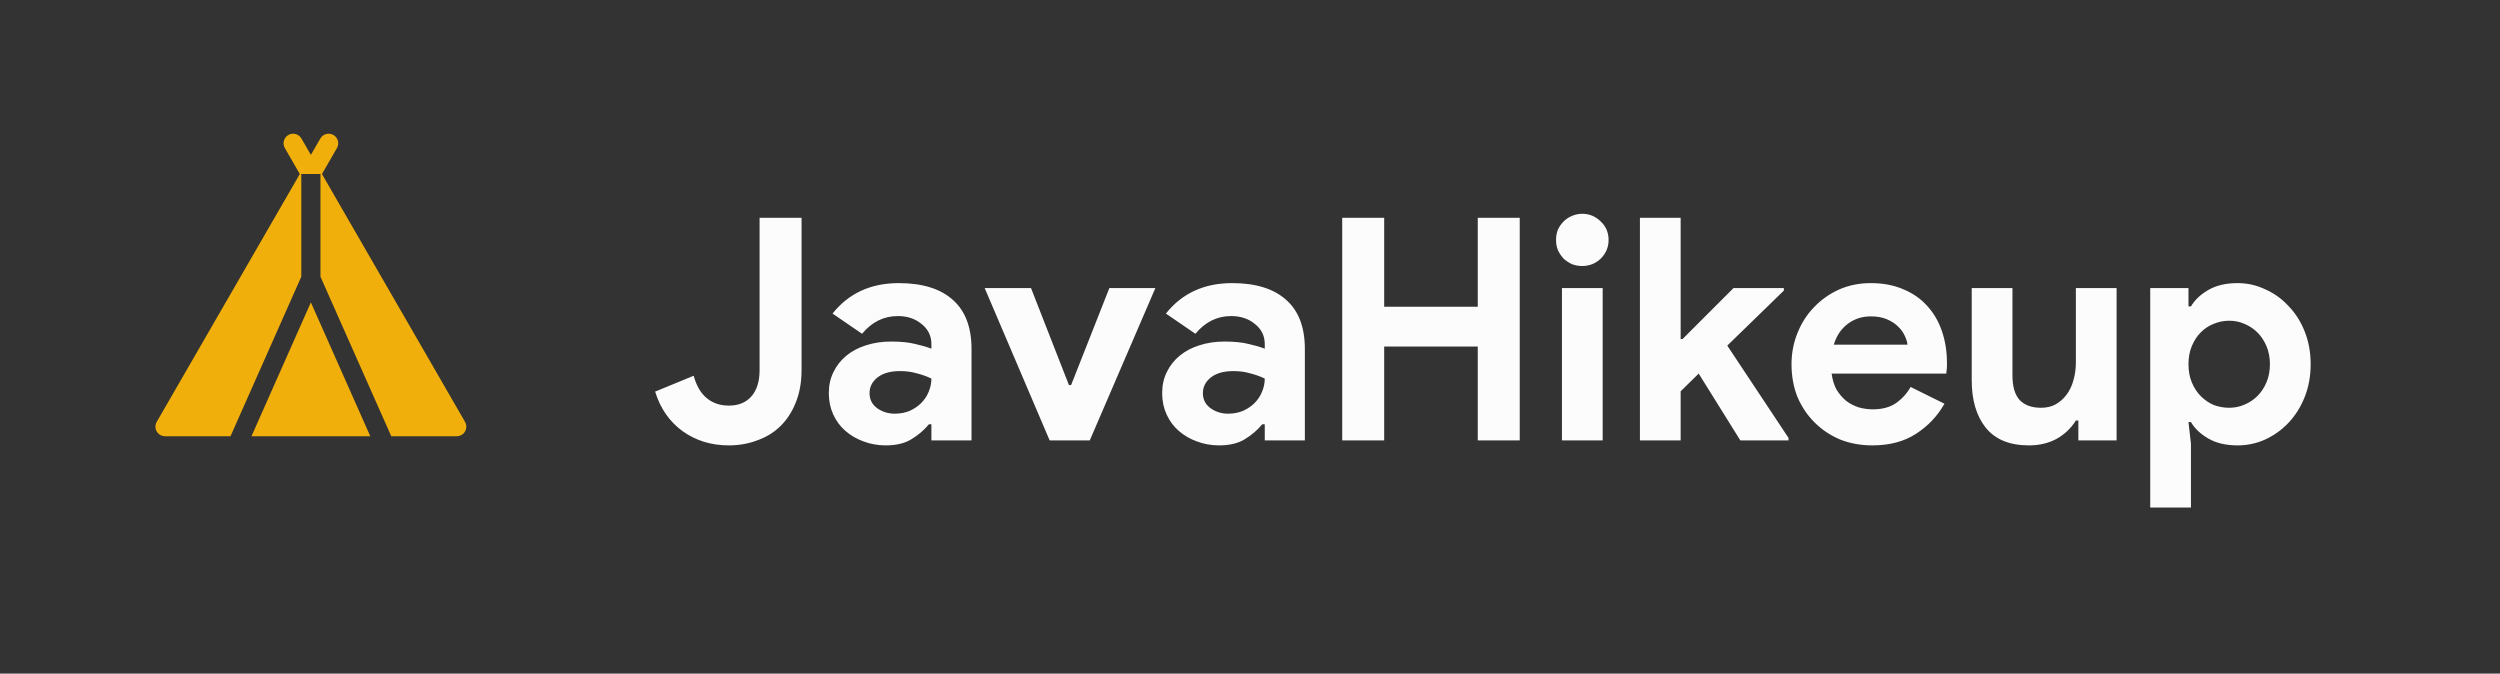 <svg width="193" height="52" viewBox="0 0 193 52" fill="none" xmlns="http://www.w3.org/2000/svg">
<rect x="0" y="0" width="193" height="52" fill="#333333" stroke="none"/>
<g clip-path="url(#clip0)">
<path d="M24 23.343L19.414 33.678H28.586L24 23.343Z" fill="#F0AF0A"/>
<path d="M35.901 32.568L24.855 13.435L26.011 11.432C26.216 11.078 26.094 10.625 25.74 10.421C25.386 10.217 24.934 10.338 24.73 10.692L24 11.955L23.27 10.692C23.066 10.338 22.613 10.217 22.26 10.421C21.906 10.625 21.785 11.078 21.989 11.432L23.145 13.435L12.099 32.568C11.967 32.797 11.967 33.079 12.099 33.308C12.231 33.537 12.476 33.678 12.74 33.678H17.795L23.26 21.361V13.435H24.74V21.361L30.205 33.678H35.26C35.524 33.678 35.769 33.537 35.901 33.308C36.033 33.079 36.033 32.797 35.901 32.568Z" fill="#F0AF0A"/>
</g>
<path d="M56.264 34.384C54.904 34.384 53.712 34.016 52.688 33.28C51.68 32.544 50.976 31.528 50.576 30.232L53.552 29.008C53.76 29.776 54.096 30.352 54.56 30.736C55.024 31.12 55.592 31.312 56.264 31.312C57.016 31.312 57.6 31.072 58.016 30.592C58.432 30.112 58.64 29.44 58.64 28.576V16.816H61.88V28.552C61.88 29.512 61.728 30.36 61.424 31.096C61.136 31.816 60.736 32.424 60.224 32.92C59.728 33.4 59.136 33.76 58.448 34C57.776 34.256 57.048 34.384 56.264 34.384ZM71.904 32.752H71.713C71.344 33.2 70.897 33.584 70.368 33.904C69.856 34.224 69.192 34.384 68.376 34.384C67.769 34.384 67.192 34.28 66.648 34.072C66.121 33.88 65.656 33.608 65.257 33.256C64.856 32.904 64.544 32.48 64.32 31.984C64.097 31.488 63.984 30.944 63.984 30.352C63.984 29.744 64.105 29.2 64.344 28.72C64.585 28.224 64.921 27.8 65.353 27.448C65.784 27.096 66.288 26.832 66.865 26.656C67.457 26.464 68.097 26.368 68.784 26.368C69.552 26.368 70.184 26.432 70.68 26.56C71.177 26.672 71.585 26.792 71.904 26.92V26.56C71.904 25.936 71.656 25.424 71.16 25.024C70.665 24.608 70.049 24.4 69.312 24.4C68.225 24.4 67.305 24.856 66.552 25.768L64.272 24.208C65.52 22.64 67.225 21.856 69.385 21.856C71.209 21.856 72.6 22.288 73.561 23.152C74.52 24 75.001 25.264 75.001 26.944V34H71.904V32.752ZM71.904 29.224C71.537 29.048 71.153 28.912 70.752 28.816C70.368 28.704 69.945 28.648 69.481 28.648C68.728 28.648 68.144 28.816 67.728 29.152C67.329 29.472 67.129 29.872 67.129 30.352C67.129 30.832 67.32 31.216 67.704 31.504C68.105 31.792 68.561 31.936 69.073 31.936C69.489 31.936 69.873 31.864 70.225 31.72C70.576 31.56 70.873 31.36 71.112 31.12C71.368 30.864 71.561 30.576 71.689 30.256C71.832 29.92 71.904 29.576 71.904 29.224ZM76.018 22.24H79.594L82.522 29.728H82.69L85.642 22.24H89.194L84.13 34H81.034L76.018 22.24ZM97.639 32.752H97.447C97.079 33.2 96.631 33.584 96.103 33.904C95.591 34.224 94.927 34.384 94.111 34.384C93.503 34.384 92.927 34.28 92.383 34.072C91.855 33.88 91.391 33.608 90.991 33.256C90.591 32.904 90.279 32.48 90.055 31.984C89.831 31.488 89.719 30.944 89.719 30.352C89.719 29.744 89.839 29.2 90.079 28.72C90.319 28.224 90.655 27.8 91.087 27.448C91.519 27.096 92.023 26.832 92.599 26.656C93.191 26.464 93.831 26.368 94.519 26.368C95.287 26.368 95.919 26.432 96.415 26.56C96.911 26.672 97.319 26.792 97.639 26.92V26.56C97.639 25.936 97.391 25.424 96.895 25.024C96.399 24.608 95.783 24.4 95.047 24.4C93.959 24.4 93.039 24.856 92.287 25.768L90.007 24.208C91.255 22.64 92.959 21.856 95.119 21.856C96.943 21.856 98.335 22.288 99.295 23.152C100.255 24 100.735 25.264 100.735 26.944V34H97.639V32.752ZM97.639 29.224C97.271 29.048 96.887 28.912 96.487 28.816C96.103 28.704 95.679 28.648 95.215 28.648C94.463 28.648 93.879 28.816 93.463 29.152C93.063 29.472 92.863 29.872 92.863 30.352C92.863 30.832 93.055 31.216 93.439 31.504C93.839 31.792 94.295 31.936 94.807 31.936C95.223 31.936 95.607 31.864 95.959 31.72C96.311 31.56 96.607 31.36 96.847 31.12C97.103 30.864 97.295 30.576 97.423 30.256C97.567 29.92 97.639 29.576 97.639 29.224ZM103.619 16.816H106.859V23.68H114.083V16.816H117.323V34H114.083V26.752H106.859V34H103.619V16.816ZM122.143 20.536C121.871 20.536 121.607 20.488 121.351 20.392C121.111 20.28 120.895 20.136 120.703 19.96C120.527 19.768 120.383 19.552 120.271 19.312C120.175 19.072 120.127 18.808 120.127 18.52C120.127 18.232 120.175 17.968 120.271 17.728C120.383 17.488 120.527 17.28 120.703 17.104C120.895 16.912 121.111 16.768 121.351 16.672C121.607 16.56 121.871 16.504 122.143 16.504C122.703 16.504 123.183 16.704 123.583 17.104C123.983 17.488 124.183 17.96 124.183 18.52C124.183 19.08 123.983 19.56 123.583 19.96C123.183 20.344 122.703 20.536 122.143 20.536ZM120.583 34V22.24H123.727V34H120.583ZM126.602 16.816H129.746V26.176H129.89L133.826 22.24H137.714V22.432L133.346 26.68L138.074 33.808V34H134.354L131.138 28.84L129.746 30.208V34H126.602V16.816ZM150.113 31.168C149.569 32.128 148.833 32.904 147.905 33.496C146.993 34.088 145.873 34.384 144.545 34.384C143.649 34.384 142.817 34.232 142.049 33.928C141.297 33.608 140.641 33.168 140.081 32.608C139.521 32.048 139.081 31.392 138.761 30.64C138.457 29.872 138.305 29.032 138.305 28.12C138.305 27.272 138.457 26.472 138.761 25.72C139.065 24.952 139.489 24.288 140.033 23.728C140.577 23.152 141.217 22.696 141.953 22.36C142.705 22.024 143.529 21.856 144.425 21.856C145.369 21.856 146.209 22.016 146.945 22.336C147.681 22.64 148.297 23.072 148.793 23.632C149.289 24.176 149.665 24.824 149.921 25.576C150.177 26.328 150.305 27.144 150.305 28.024C150.305 28.136 150.305 28.232 150.305 28.312C150.289 28.408 150.281 28.496 150.281 28.576C150.265 28.656 150.257 28.744 150.257 28.84H141.401C141.465 29.32 141.593 29.736 141.785 30.088C141.993 30.424 142.241 30.712 142.529 30.952C142.833 31.176 143.161 31.344 143.513 31.456C143.865 31.552 144.225 31.6 144.593 31.6C145.313 31.6 145.905 31.44 146.369 31.12C146.849 30.784 147.225 30.368 147.497 29.872L150.113 31.168ZM147.257 26.608C147.241 26.4 147.169 26.168 147.041 25.912C146.929 25.656 146.753 25.416 146.513 25.192C146.289 24.968 146.001 24.784 145.649 24.64C145.313 24.496 144.905 24.424 144.425 24.424C143.753 24.424 143.161 24.616 142.649 25C142.137 25.384 141.777 25.92 141.569 26.608H147.257ZM160.449 32.464H160.257C159.889 33.056 159.393 33.528 158.769 33.88C158.145 34.216 157.433 34.384 156.633 34.384C155.145 34.384 154.033 33.928 153.297 33.016C152.577 32.104 152.217 30.888 152.217 29.368V22.24H155.361V28.984C155.361 29.832 155.545 30.464 155.913 30.88C156.297 31.28 156.849 31.48 157.569 31.48C158.001 31.48 158.377 31.392 158.697 31.216C159.033 31.024 159.313 30.776 159.537 30.472C159.777 30.152 159.953 29.784 160.065 29.368C160.193 28.936 160.257 28.48 160.257 28V22.24H163.401V34H160.449V32.464ZM165.998 22.24H168.95V23.656H169.142C169.43 23.16 169.878 22.736 170.486 22.384C171.094 22.032 171.846 21.856 172.742 21.856C173.494 21.856 174.206 22.016 174.878 22.336C175.566 22.64 176.166 23.072 176.678 23.632C177.206 24.176 177.622 24.832 177.926 25.6C178.23 26.368 178.382 27.208 178.382 28.12C178.382 29.032 178.23 29.872 177.926 30.64C177.622 31.408 177.206 32.072 176.678 32.632C176.166 33.176 175.566 33.608 174.878 33.928C174.206 34.232 173.494 34.384 172.742 34.384C171.846 34.384 171.094 34.208 170.486 33.856C169.878 33.504 169.43 33.08 169.142 32.584H168.95L169.142 34.264V39.184H165.998V22.24ZM172.094 31.48C172.51 31.48 172.902 31.4 173.27 31.24C173.654 31.08 173.99 30.856 174.278 30.568C174.566 30.28 174.798 29.928 174.974 29.512C175.15 29.096 175.238 28.632 175.238 28.12C175.238 27.608 175.15 27.144 174.974 26.728C174.798 26.312 174.566 25.96 174.278 25.672C173.99 25.384 173.654 25.16 173.27 25C172.902 24.84 172.51 24.76 172.094 24.76C171.678 24.76 171.278 24.84 170.894 25C170.526 25.144 170.198 25.36 169.91 25.648C169.622 25.936 169.39 26.288 169.214 26.704C169.038 27.12 168.95 27.592 168.95 28.12C168.95 28.648 169.038 29.12 169.214 29.536C169.39 29.952 169.622 30.304 169.91 30.592C170.198 30.88 170.526 31.104 170.894 31.264C171.278 31.408 171.678 31.48 172.094 31.48Z" fill="#FCFCFC"/>
<defs>
<clipPath id="clip0">
<rect width="24" height="24" fill="white" transform="translate(12 10)"/>
</clipPath>
</defs>
</svg>
